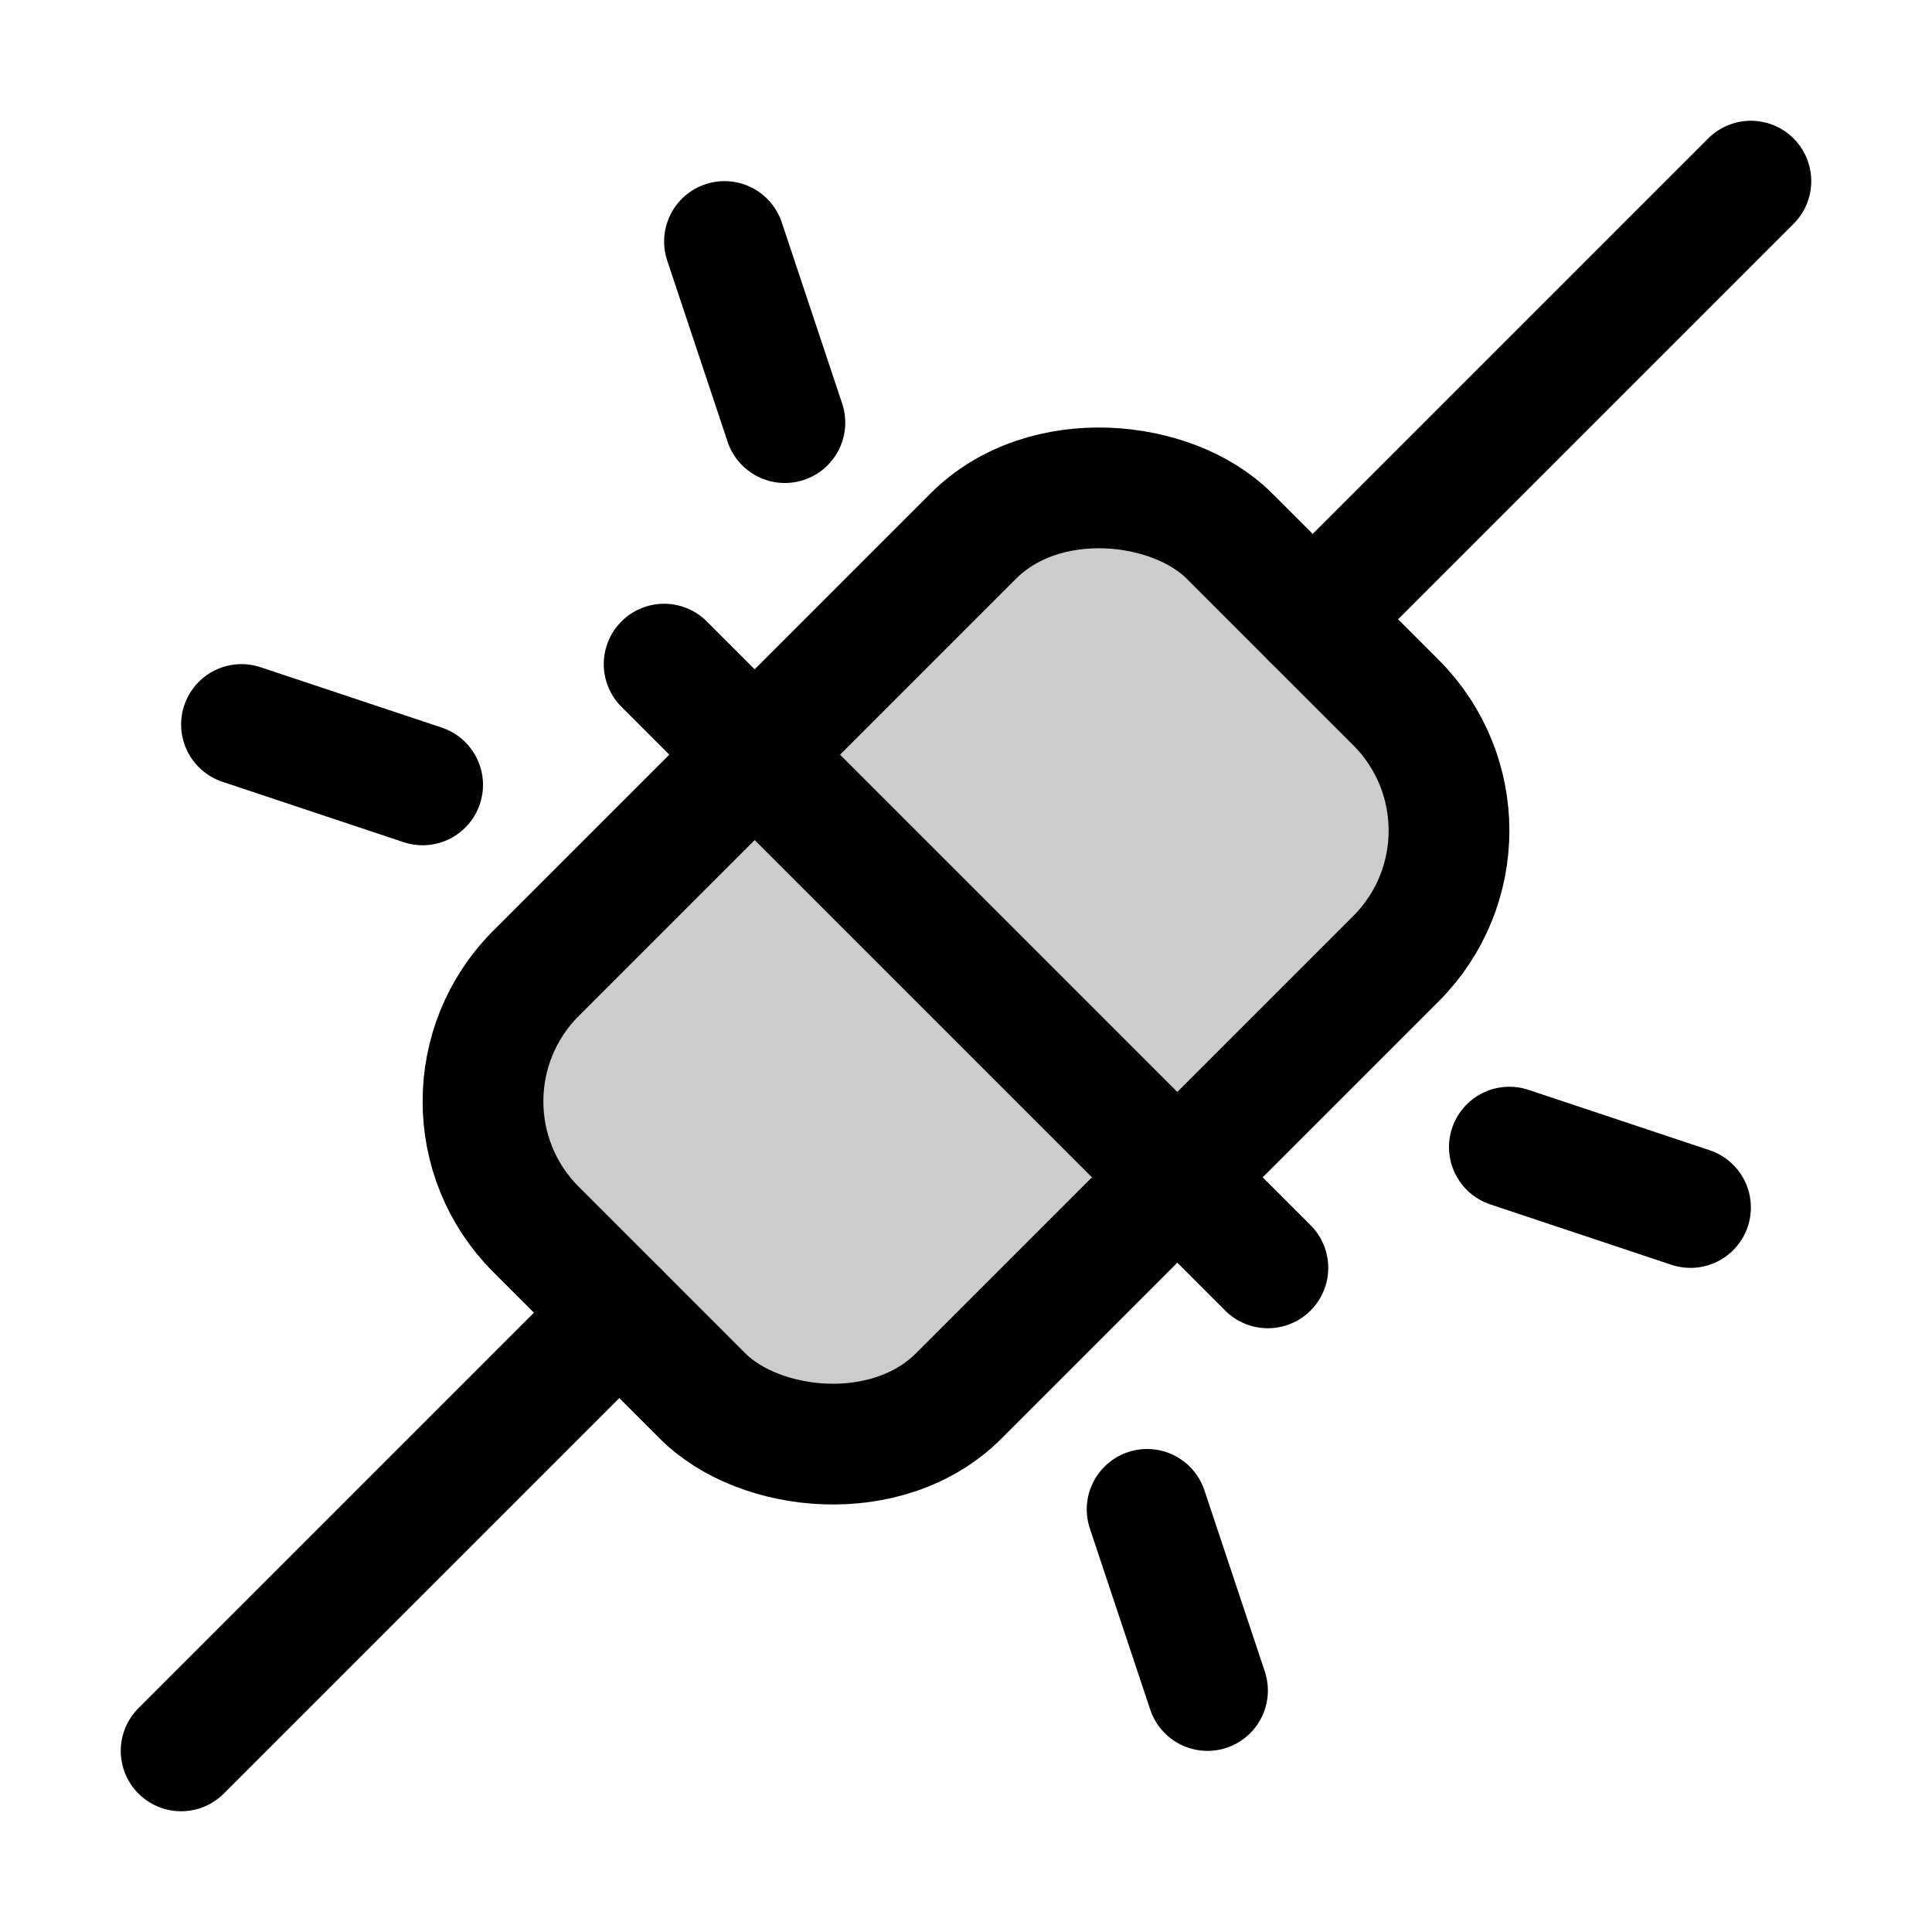 <svg xmlns="http://www.w3.org/2000/svg" viewBox="0 0 256 256"><path fill="none" d="M0 0h256v256H0z"/><rect width="129.94" height="79.2" x="63.03" y="88.4" opacity=".2" rx="24" transform="rotate(-45 128 128)"/><rect width="129.94" height="79.2" x="63.03" y="88.4" fill="none" stroke="currentColor" stroke-linecap="round" stroke-linejoin="round" stroke-width="16" rx="24" transform="rotate(-45 128 128)"/><path fill="none" stroke="currentColor" stroke-linecap="round" stroke-linejoin="round" stroke-width="16" d="m88 88 80 80M232 24l-58.06 58.06M82.06 173.94 24 232M96 32l8 24M32 96l24 8M200 152l24 8M152 200l8 24"/></svg>